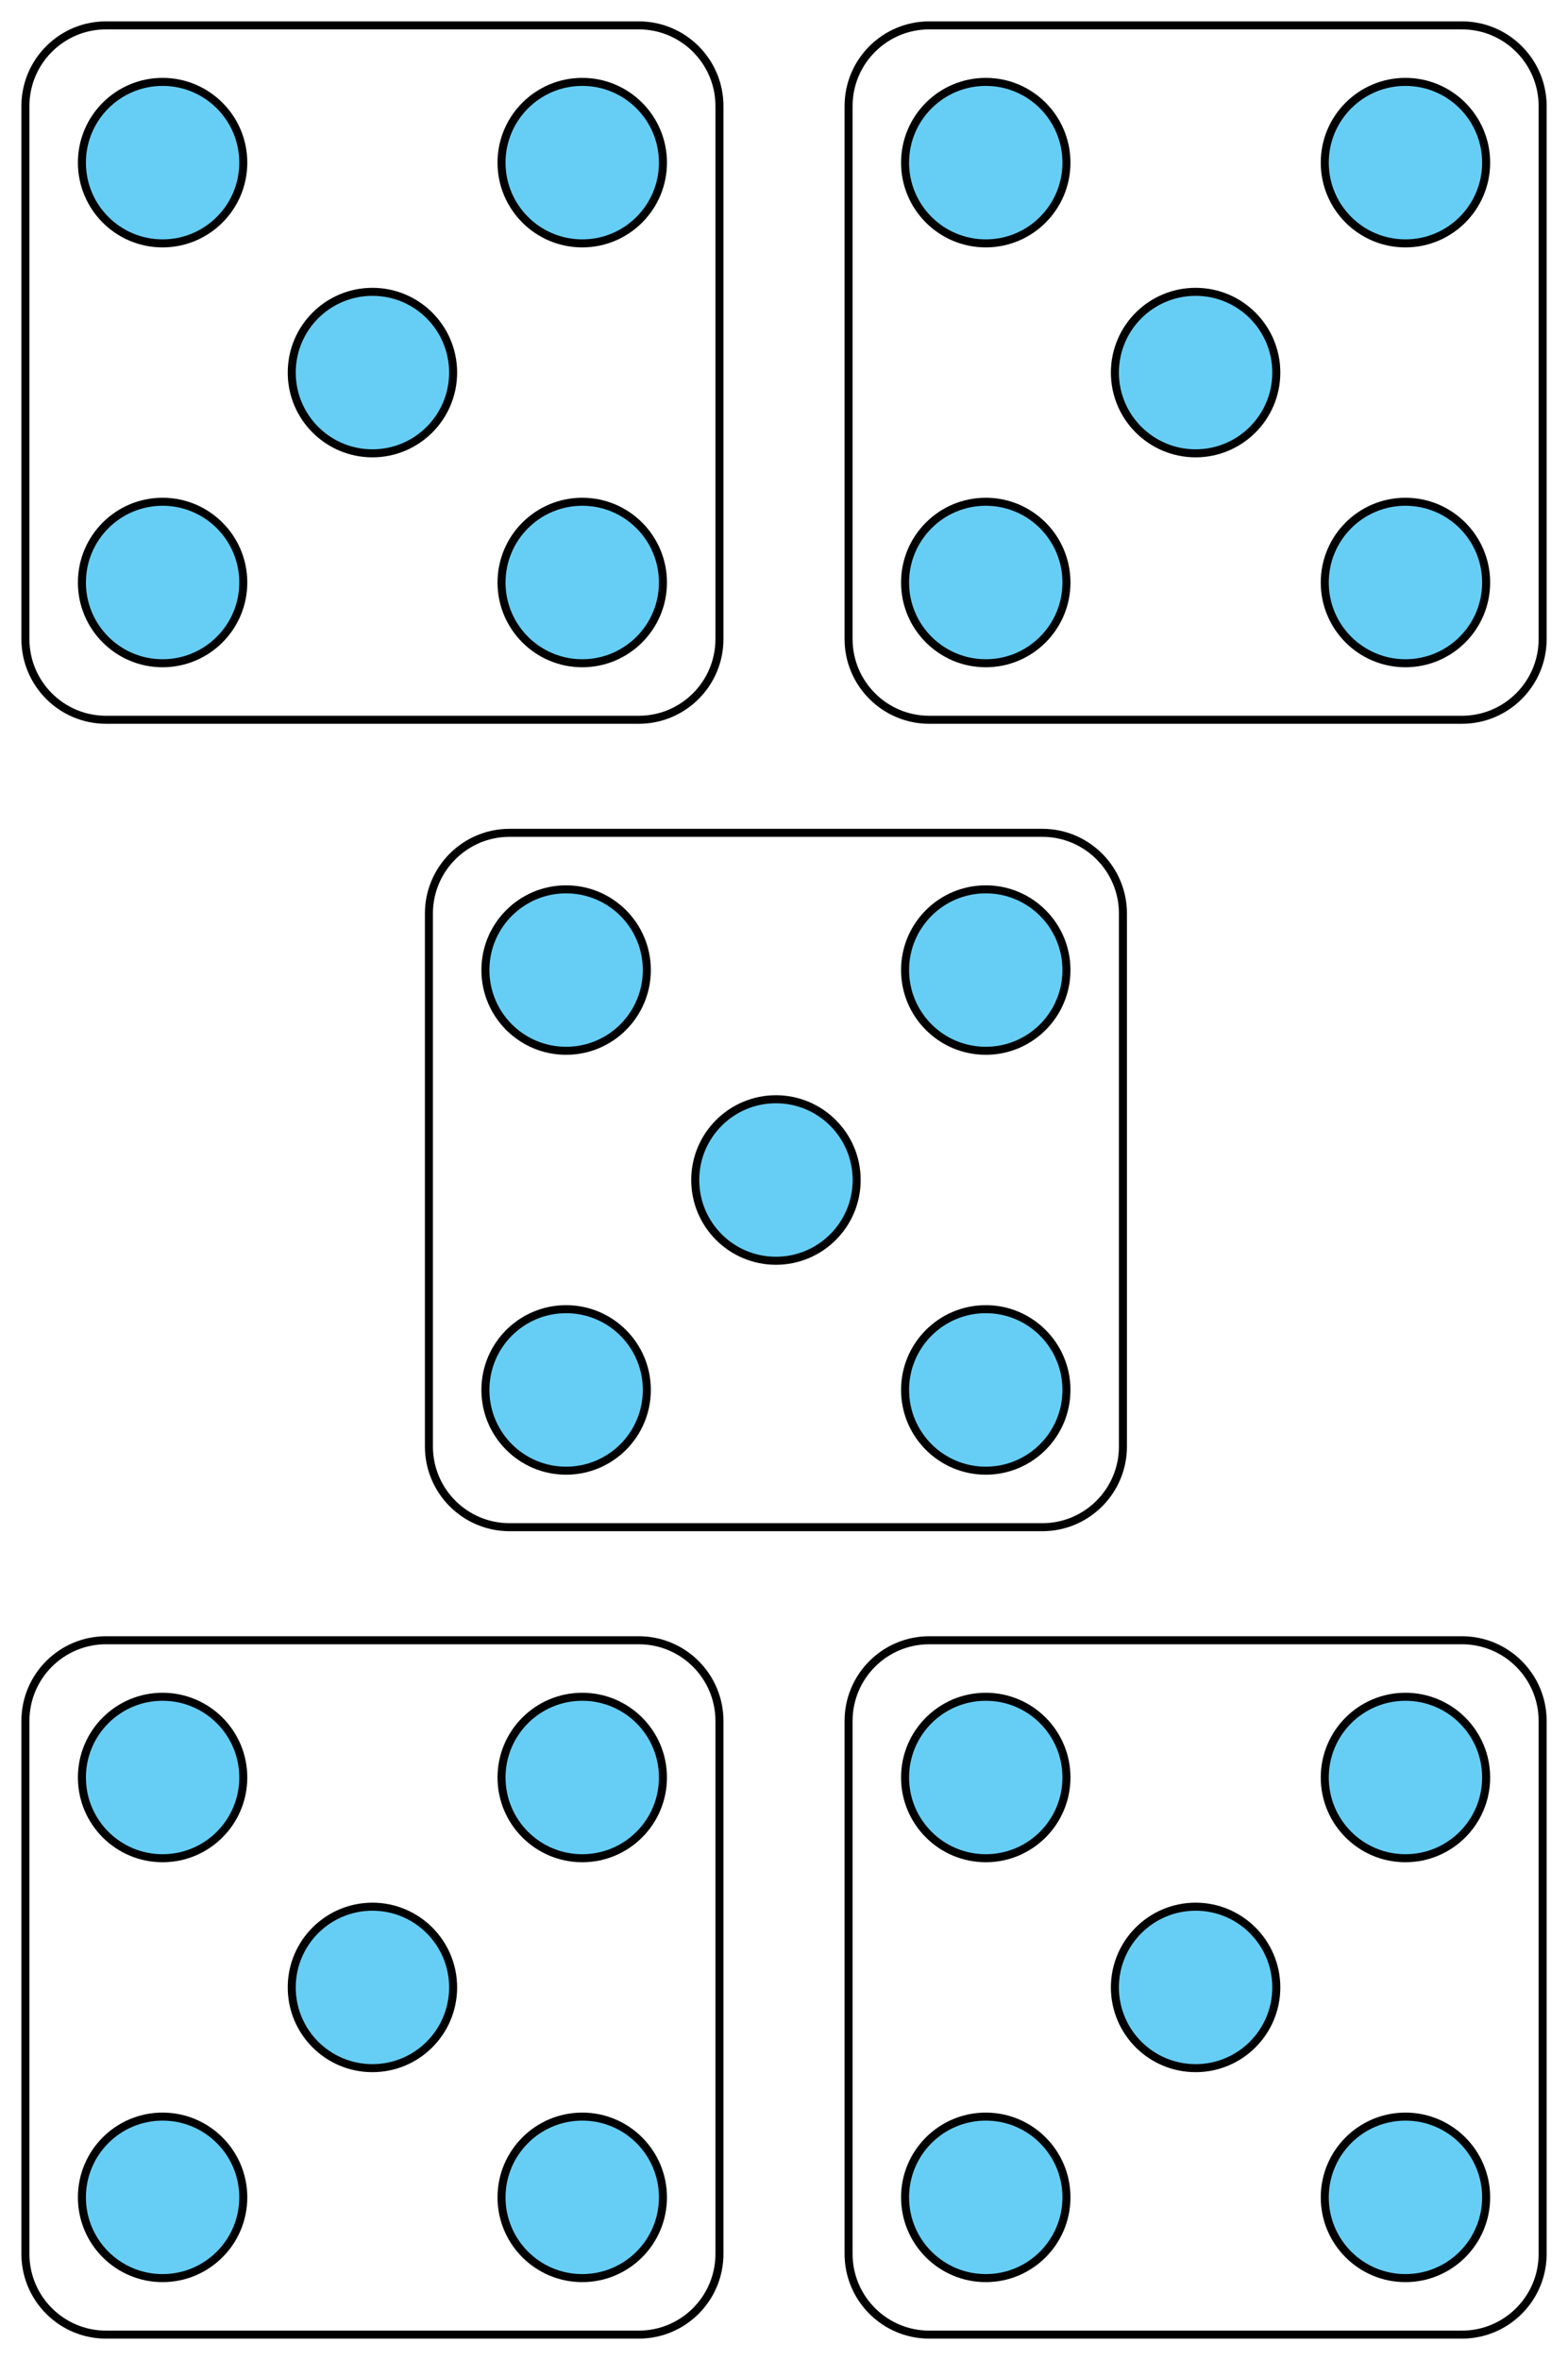 <?xml version="1.0" encoding="UTF-8"?>
<svg xmlns="http://www.w3.org/2000/svg" xmlns:xlink="http://www.w3.org/1999/xlink" width="255.762" height="384.767" viewBox="0 0 255.762 384.767">
<path fill-rule="nonzero" fill="rgb(40%, 80.784%, 96.078%)" fill-opacity="1" stroke-width="0.747" stroke-linecap="butt" stroke-linejoin="round" stroke="rgb(0%, 0%, 0%)" stroke-opacity="1" stroke-miterlimit="10" d="M -12.036 -19.559 C -12.036 -15.403 -15.404 -12.035 -19.56 -12.035 C -23.712 -12.035 -27.078 -15.403 -27.078 -19.559 C -27.078 -23.711 -23.712 -27.081 -19.56 -27.081 C -15.404 -27.081 -12.036 -23.711 -12.036 -19.559 Z M -12.036 -19.559 " transform="matrix(1.75, 0, 0, -1.75, 60.746, 60.744)"/>
<path fill-rule="nonzero" fill="rgb(40%, 80.784%, 96.078%)" fill-opacity="1" stroke-width="0.747" stroke-linecap="butt" stroke-linejoin="round" stroke="rgb(0%, 0%, 0%)" stroke-opacity="1" stroke-miterlimit="10" d="M 7.522 0.001 C 7.522 4.157 4.156 7.523 0 7.523 C -4.154 7.523 -7.52 4.157 -7.52 0.001 C -7.52 -4.155 -4.154 -7.523 0 -7.523 C 4.156 -7.523 7.522 -4.155 7.522 0.001 Z M 7.522 0.001 " transform="matrix(1.75, 0, 0, -1.75, 60.746, 60.744)"/>
<path fill-rule="nonzero" fill="rgb(40%, 80.784%, 96.078%)" fill-opacity="1" stroke-width="0.747" stroke-linecap="butt" stroke-linejoin="round" stroke="rgb(0%, 0%, 0%)" stroke-opacity="1" stroke-miterlimit="10" d="M 27.08 19.559 C 27.08 23.711 23.714 27.082 19.558 27.082 C 15.406 27.082 12.034 23.711 12.034 19.559 C 12.034 15.403 15.406 12.035 19.558 12.035 C 23.714 12.035 27.08 15.403 27.08 19.559 Z M 27.08 19.559 " transform="matrix(1.75, 0, 0, -1.75, 60.746, 60.744)"/>
<path fill-rule="nonzero" fill="rgb(40%, 80.784%, 96.078%)" fill-opacity="1" stroke-width="0.747" stroke-linecap="butt" stroke-linejoin="round" stroke="rgb(0%, 0%, 0%)" stroke-opacity="1" stroke-miterlimit="10" d="M -12.036 19.559 C -12.036 23.711 -15.404 27.082 -19.56 27.082 C -23.712 27.082 -27.078 23.711 -27.078 19.559 C -27.078 15.403 -23.712 12.035 -19.56 12.035 C -15.404 12.035 -12.036 15.403 -12.036 19.559 Z M -12.036 19.559 " transform="matrix(1.75, 0, 0, -1.75, 60.746, 60.744)"/>
<path fill-rule="nonzero" fill="rgb(40%, 80.784%, 96.078%)" fill-opacity="1" stroke-width="0.747" stroke-linecap="butt" stroke-linejoin="round" stroke="rgb(0%, 0%, 0%)" stroke-opacity="1" stroke-miterlimit="10" d="M 27.08 -19.559 C 27.08 -15.403 23.714 -12.035 19.558 -12.035 C 15.406 -12.035 12.034 -15.403 12.034 -19.559 C 12.034 -23.711 15.406 -27.081 19.558 -27.081 C 23.714 -27.081 27.08 -23.711 27.08 -19.559 Z M 27.08 -19.559 " transform="matrix(1.75, 0, 0, -1.75, 60.746, 60.744)"/>
<path fill="none" stroke-width="0.747" stroke-linecap="butt" stroke-linejoin="round" stroke="rgb(0%, 0%, 0%)" stroke-opacity="1" stroke-miterlimit="10" d="M 24.824 32.347 L -24.826 32.347 C -28.978 32.347 -32.344 28.977 -32.344 24.825 L -32.344 -24.825 C -32.344 -28.977 -28.978 -32.347 -24.826 -32.347 L 24.824 -32.347 C 28.98 -32.347 32.346 -28.977 32.346 -24.825 L 32.346 24.825 C 32.346 28.977 28.98 32.347 24.824 32.347 Z M 24.824 32.347 " transform="matrix(1.75, 0, 0, -1.75, 60.746, 60.744)"/>
<path fill-rule="nonzero" fill="rgb(40%, 80.784%, 96.078%)" fill-opacity="1" stroke-width="0.747" stroke-linecap="butt" stroke-linejoin="round" stroke="rgb(0%, 0%, 0%)" stroke-opacity="1" stroke-miterlimit="10" d="M 64.69 -19.559 C 64.69 -15.403 61.324 -12.035 57.172 -12.035 C 53.016 -12.035 49.647 -15.403 49.647 -19.559 C 49.647 -23.711 53.016 -27.081 57.172 -27.081 C 61.324 -27.081 64.69 -23.711 64.69 -19.559 Z M 64.69 -19.559 " transform="matrix(1.75, 0, 0, -1.75, 60.746, 60.744)"/>
<path fill-rule="nonzero" fill="rgb(40%, 80.784%, 96.078%)" fill-opacity="1" stroke-width="0.747" stroke-linecap="butt" stroke-linejoin="round" stroke="rgb(0%, 0%, 0%)" stroke-opacity="1" stroke-miterlimit="10" d="M 84.25 0.001 C 84.25 4.157 80.882 7.523 76.73 7.523 C 72.574 7.523 69.205 4.157 69.205 0.001 C 69.205 -4.155 72.574 -7.523 76.73 -7.523 C 80.882 -7.523 84.25 -4.155 84.25 0.001 Z M 84.25 0.001 " transform="matrix(1.75, 0, 0, -1.75, 60.746, 60.744)"/>
<path fill-rule="nonzero" fill="rgb(40%, 80.784%, 96.078%)" fill-opacity="1" stroke-width="0.747" stroke-linecap="butt" stroke-linejoin="round" stroke="rgb(0%, 0%, 0%)" stroke-opacity="1" stroke-miterlimit="10" d="M 103.808 19.559 C 103.808 23.711 100.44 27.082 96.284 27.082 C 92.132 27.082 88.766 23.711 88.766 19.559 C 88.766 15.403 92.132 12.035 96.284 12.035 C 100.44 12.035 103.808 15.403 103.808 19.559 Z M 103.808 19.559 " transform="matrix(1.75, 0, 0, -1.75, 60.746, 60.744)"/>
<path fill-rule="nonzero" fill="rgb(40%, 80.784%, 96.078%)" fill-opacity="1" stroke-width="0.747" stroke-linecap="butt" stroke-linejoin="round" stroke="rgb(0%, 0%, 0%)" stroke-opacity="1" stroke-miterlimit="10" d="M 64.69 19.559 C 64.69 23.711 61.324 27.082 57.172 27.082 C 53.016 27.082 49.647 23.711 49.647 19.559 C 49.647 15.403 53.016 12.035 57.172 12.035 C 61.324 12.035 64.69 15.403 64.69 19.559 Z M 64.69 19.559 " transform="matrix(1.75, 0, 0, -1.75, 60.746, 60.744)"/>
<path fill-rule="nonzero" fill="rgb(40%, 80.784%, 96.078%)" fill-opacity="1" stroke-width="0.747" stroke-linecap="butt" stroke-linejoin="round" stroke="rgb(0%, 0%, 0%)" stroke-opacity="1" stroke-miterlimit="10" d="M 103.808 -19.559 C 103.808 -15.403 100.44 -12.035 96.284 -12.035 C 92.132 -12.035 88.766 -15.403 88.766 -19.559 C 88.766 -23.711 92.132 -27.081 96.284 -27.081 C 100.44 -27.081 103.808 -23.711 103.808 -19.559 Z M 103.808 -19.559 " transform="matrix(1.75, 0, 0, -1.75, 60.746, 60.744)"/>
<path fill="none" stroke-width="0.747" stroke-linecap="butt" stroke-linejoin="round" stroke="rgb(0%, 0%, 0%)" stroke-opacity="1" stroke-miterlimit="10" d="M 101.549 32.347 L 51.906 32.347 C 47.75 32.347 44.382 28.977 44.382 24.825 L 44.382 -24.825 C 44.382 -28.977 47.75 -32.347 51.906 -32.347 L 101.549 -32.347 C 105.705 -32.347 109.074 -28.977 109.074 -24.825 L 109.074 24.825 C 109.074 28.977 105.705 32.347 101.549 32.347 Z M 101.549 32.347 " transform="matrix(1.75, 0, 0, -1.75, 60.746, 60.744)"/>
<path fill-rule="nonzero" fill="rgb(40%, 80.784%, 96.078%)" fill-opacity="1" stroke-width="0.747" stroke-linecap="butt" stroke-linejoin="round" stroke="rgb(0%, 0%, 0%)" stroke-opacity="1" stroke-miterlimit="10" d="M 25.578 -94.78 C 25.578 -90.624 22.21 -87.258 18.054 -87.258 C 13.897 -87.258 10.531 -90.624 10.531 -94.78 C 10.531 -98.936 13.897 -102.305 18.054 -102.305 C 22.21 -102.305 25.578 -98.936 25.578 -94.78 Z M 25.578 -94.78 " transform="matrix(1.75, 0, 0, -1.75, 60.746, 60.744)"/>
<path fill-rule="nonzero" fill="rgb(40%, 80.784%, 96.078%)" fill-opacity="1" stroke-width="0.747" stroke-linecap="butt" stroke-linejoin="round" stroke="rgb(0%, 0%, 0%)" stroke-opacity="1" stroke-miterlimit="10" d="M 45.136 -75.222 C 45.136 -71.07 41.766 -67.7 37.612 -67.7 C 33.455 -67.7 30.089 -71.07 30.089 -75.222 C 30.089 -79.378 33.455 -82.747 37.612 -82.747 C 41.766 -82.747 45.136 -79.378 45.136 -75.222 Z M 45.136 -75.222 " transform="matrix(1.75, 0, 0, -1.75, 60.746, 60.744)"/>
<path fill-rule="nonzero" fill="rgb(40%, 80.784%, 96.078%)" fill-opacity="1" stroke-width="0.747" stroke-linecap="butt" stroke-linejoin="round" stroke="rgb(0%, 0%, 0%)" stroke-opacity="1" stroke-miterlimit="10" d="M 64.69 -55.664 C 64.69 -51.512 61.324 -48.144 57.172 -48.144 C 53.016 -48.144 49.647 -51.512 49.647 -55.664 C 49.647 -59.82 53.016 -63.186 57.172 -63.186 C 61.324 -63.186 64.69 -59.82 64.69 -55.664 Z M 64.69 -55.664 " transform="matrix(1.75, 0, 0, -1.75, 60.746, 60.744)"/>
<path fill-rule="nonzero" fill="rgb(40%, 80.784%, 96.078%)" fill-opacity="1" stroke-width="0.747" stroke-linecap="butt" stroke-linejoin="round" stroke="rgb(0%, 0%, 0%)" stroke-opacity="1" stroke-miterlimit="10" d="M 25.578 -55.664 C 25.578 -51.512 22.21 -48.144 18.054 -48.144 C 13.897 -48.144 10.531 -51.512 10.531 -55.664 C 10.531 -59.82 13.897 -63.186 18.054 -63.186 C 22.21 -63.186 25.578 -59.82 25.578 -55.664 Z M 25.578 -55.664 " transform="matrix(1.75, 0, 0, -1.75, 60.746, 60.744)"/>
<path fill-rule="nonzero" fill="rgb(40%, 80.784%, 96.078%)" fill-opacity="1" stroke-width="0.747" stroke-linecap="butt" stroke-linejoin="round" stroke="rgb(0%, 0%, 0%)" stroke-opacity="1" stroke-miterlimit="10" d="M 64.69 -94.78 C 64.69 -90.624 61.324 -87.258 57.172 -87.258 C 53.016 -87.258 49.647 -90.624 49.647 -94.78 C 49.647 -98.936 53.016 -102.305 57.172 -102.305 C 61.324 -102.305 64.69 -98.936 64.69 -94.78 Z M 64.69 -94.78 " transform="matrix(1.75, 0, 0, -1.75, 60.746, 60.744)"/>
<path fill="none" stroke-width="0.747" stroke-linecap="butt" stroke-linejoin="round" stroke="rgb(0%, 0%, 0%)" stroke-opacity="1" stroke-miterlimit="10" d="M 62.438 -42.878 L 12.788 -42.878 C 8.632 -42.878 5.266 -46.247 5.266 -50.398 L 5.266 -100.046 C 5.266 -104.202 8.632 -107.57 12.788 -107.57 L 62.438 -107.57 C 66.589 -107.57 69.955 -104.202 69.955 -100.046 L 69.955 -50.398 C 69.955 -46.247 66.589 -42.878 62.438 -42.878 Z M 62.438 -42.878 " transform="matrix(1.75, 0, 0, -1.75, 60.746, 60.744)"/>
<path fill-rule="nonzero" fill="rgb(40%, 80.784%, 96.078%)" fill-opacity="1" stroke-width="0.747" stroke-linecap="butt" stroke-linejoin="round" stroke="rgb(0%, 0%, 0%)" stroke-opacity="1" stroke-miterlimit="10" d="M -12.036 -170.003 C -12.036 -165.852 -15.404 -162.481 -19.56 -162.481 C -23.712 -162.481 -27.078 -165.852 -27.078 -170.003 C -27.078 -174.16 -23.712 -177.528 -19.56 -177.528 C -15.404 -177.528 -12.036 -174.16 -12.036 -170.003 Z M -12.036 -170.003 " transform="matrix(1.75, 0, 0, -1.75, 60.746, 60.744)"/>
<path fill-rule="nonzero" fill="rgb(40%, 80.784%, 96.078%)" fill-opacity="1" stroke-width="0.747" stroke-linecap="butt" stroke-linejoin="round" stroke="rgb(0%, 0%, 0%)" stroke-opacity="1" stroke-miterlimit="10" d="M 7.522 -150.445 C 7.522 -146.293 4.156 -142.925 0 -142.925 C -4.154 -142.925 -7.52 -146.293 -7.52 -150.445 C -7.52 -154.602 -4.154 -157.968 0 -157.968 C 4.156 -157.968 7.522 -154.602 7.522 -150.445 Z M 7.522 -150.445 " transform="matrix(1.75, 0, 0, -1.75, 60.746, 60.744)"/>
<path fill-rule="nonzero" fill="rgb(40%, 80.784%, 96.078%)" fill-opacity="1" stroke-width="0.747" stroke-linecap="butt" stroke-linejoin="round" stroke="rgb(0%, 0%, 0%)" stroke-opacity="1" stroke-miterlimit="10" d="M 27.08 -130.887 C 27.08 -126.733 23.714 -123.367 19.558 -123.367 C 15.406 -123.367 12.034 -126.733 12.034 -130.887 C 12.034 -135.043 15.406 -138.41 19.558 -138.41 C 23.714 -138.41 27.08 -135.043 27.08 -130.887 Z M 27.08 -130.887 " transform="matrix(1.75, 0, 0, -1.75, 60.746, 60.744)"/>
<path fill-rule="nonzero" fill="rgb(40%, 80.784%, 96.078%)" fill-opacity="1" stroke-width="0.747" stroke-linecap="butt" stroke-linejoin="round" stroke="rgb(0%, 0%, 0%)" stroke-opacity="1" stroke-miterlimit="10" d="M -12.036 -130.887 C -12.036 -126.733 -15.404 -123.367 -19.56 -123.367 C -23.712 -123.367 -27.078 -126.733 -27.078 -130.887 C -27.078 -135.043 -23.712 -138.41 -19.56 -138.41 C -15.404 -138.41 -12.036 -135.043 -12.036 -130.887 Z M -12.036 -130.887 " transform="matrix(1.75, 0, 0, -1.75, 60.746, 60.744)"/>
<path fill-rule="nonzero" fill="rgb(40%, 80.784%, 96.078%)" fill-opacity="1" stroke-width="0.747" stroke-linecap="butt" stroke-linejoin="round" stroke="rgb(0%, 0%, 0%)" stroke-opacity="1" stroke-miterlimit="10" d="M 27.08 -170.003 C 27.08 -165.852 23.714 -162.481 19.558 -162.481 C 15.406 -162.481 12.034 -165.852 12.034 -170.003 C 12.034 -174.16 15.406 -177.528 19.558 -177.528 C 23.714 -177.528 27.08 -174.16 27.08 -170.003 Z M 27.08 -170.003 " transform="matrix(1.75, 0, 0, -1.75, 60.746, 60.744)"/>
<path fill="none" stroke-width="0.747" stroke-linecap="butt" stroke-linejoin="round" stroke="rgb(0%, 0%, 0%)" stroke-opacity="1" stroke-miterlimit="10" d="M 24.824 -118.102 L -24.826 -118.102 C -28.978 -118.102 -32.344 -121.468 -32.344 -125.622 L -32.344 -175.269 C -32.344 -179.425 -28.978 -182.793 -24.826 -182.793 L 24.824 -182.793 C 28.98 -182.793 32.346 -179.425 32.346 -175.269 L 32.346 -125.622 C 32.346 -121.468 28.98 -118.102 24.824 -118.102 Z M 24.824 -118.102 " transform="matrix(1.75, 0, 0, -1.75, 60.746, 60.744)"/>
<path fill-rule="nonzero" fill="rgb(40%, 80.784%, 96.078%)" fill-opacity="1" stroke-width="0.747" stroke-linecap="butt" stroke-linejoin="round" stroke="rgb(0%, 0%, 0%)" stroke-opacity="1" stroke-miterlimit="10" d="M 64.69 -170.003 C 64.69 -165.852 61.324 -162.481 57.172 -162.481 C 53.016 -162.481 49.647 -165.852 49.647 -170.003 C 49.647 -174.16 53.016 -177.528 57.172 -177.528 C 61.324 -177.528 64.69 -174.16 64.69 -170.003 Z M 64.69 -170.003 " transform="matrix(1.75, 0, 0, -1.75, 60.746, 60.744)"/>
<path fill-rule="nonzero" fill="rgb(40%, 80.784%, 96.078%)" fill-opacity="1" stroke-width="0.747" stroke-linecap="butt" stroke-linejoin="round" stroke="rgb(0%, 0%, 0%)" stroke-opacity="1" stroke-miterlimit="10" d="M 84.25 -150.445 C 84.25 -146.293 80.882 -142.925 76.73 -142.925 C 72.574 -142.925 69.205 -146.293 69.205 -150.445 C 69.205 -154.602 72.574 -157.968 76.73 -157.968 C 80.882 -157.968 84.25 -154.602 84.25 -150.445 Z M 84.25 -150.445 " transform="matrix(1.75, 0, 0, -1.75, 60.746, 60.744)"/>
<path fill-rule="nonzero" fill="rgb(40%, 80.784%, 96.078%)" fill-opacity="1" stroke-width="0.747" stroke-linecap="butt" stroke-linejoin="round" stroke="rgb(0%, 0%, 0%)" stroke-opacity="1" stroke-miterlimit="10" d="M 103.808 -130.887 C 103.808 -126.733 100.44 -123.367 96.284 -123.367 C 92.132 -123.367 88.766 -126.733 88.766 -130.887 C 88.766 -135.043 92.132 -138.41 96.284 -138.41 C 100.44 -138.41 103.808 -135.043 103.808 -130.887 Z M 103.808 -130.887 " transform="matrix(1.75, 0, 0, -1.75, 60.746, 60.744)"/>
<path fill-rule="nonzero" fill="rgb(40%, 80.784%, 96.078%)" fill-opacity="1" stroke-width="0.747" stroke-linecap="butt" stroke-linejoin="round" stroke="rgb(0%, 0%, 0%)" stroke-opacity="1" stroke-miterlimit="10" d="M 64.69 -130.887 C 64.69 -126.733 61.324 -123.367 57.172 -123.367 C 53.016 -123.367 49.647 -126.733 49.647 -130.887 C 49.647 -135.043 53.016 -138.41 57.172 -138.41 C 61.324 -138.41 64.69 -135.043 64.69 -130.887 Z M 64.69 -130.887 " transform="matrix(1.75, 0, 0, -1.75, 60.746, 60.744)"/>
<path fill-rule="nonzero" fill="rgb(40%, 80.784%, 96.078%)" fill-opacity="1" stroke-width="0.747" stroke-linecap="butt" stroke-linejoin="round" stroke="rgb(0%, 0%, 0%)" stroke-opacity="1" stroke-miterlimit="10" d="M 103.808 -170.003 C 103.808 -165.852 100.44 -162.481 96.284 -162.481 C 92.132 -162.481 88.766 -165.852 88.766 -170.003 C 88.766 -174.16 92.132 -177.528 96.284 -177.528 C 100.44 -177.528 103.808 -174.16 103.808 -170.003 Z M 103.808 -170.003 " transform="matrix(1.75, 0, 0, -1.75, 60.746, 60.744)"/>
<path fill="none" stroke-width="0.747" stroke-linecap="butt" stroke-linejoin="round" stroke="rgb(0%, 0%, 0%)" stroke-opacity="1" stroke-miterlimit="10" d="M 101.549 -118.102 L 51.906 -118.102 C 47.75 -118.102 44.382 -121.468 44.382 -125.622 L 44.382 -175.269 C 44.382 -179.425 47.75 -182.793 51.906 -182.793 L 101.549 -182.793 C 105.705 -182.793 109.074 -179.425 109.074 -175.269 L 109.074 -125.622 C 109.074 -121.468 105.705 -118.102 101.549 -118.102 Z M 101.549 -118.102 " transform="matrix(1.75, 0, 0, -1.75, 60.746, 60.744)"/>
</svg>
